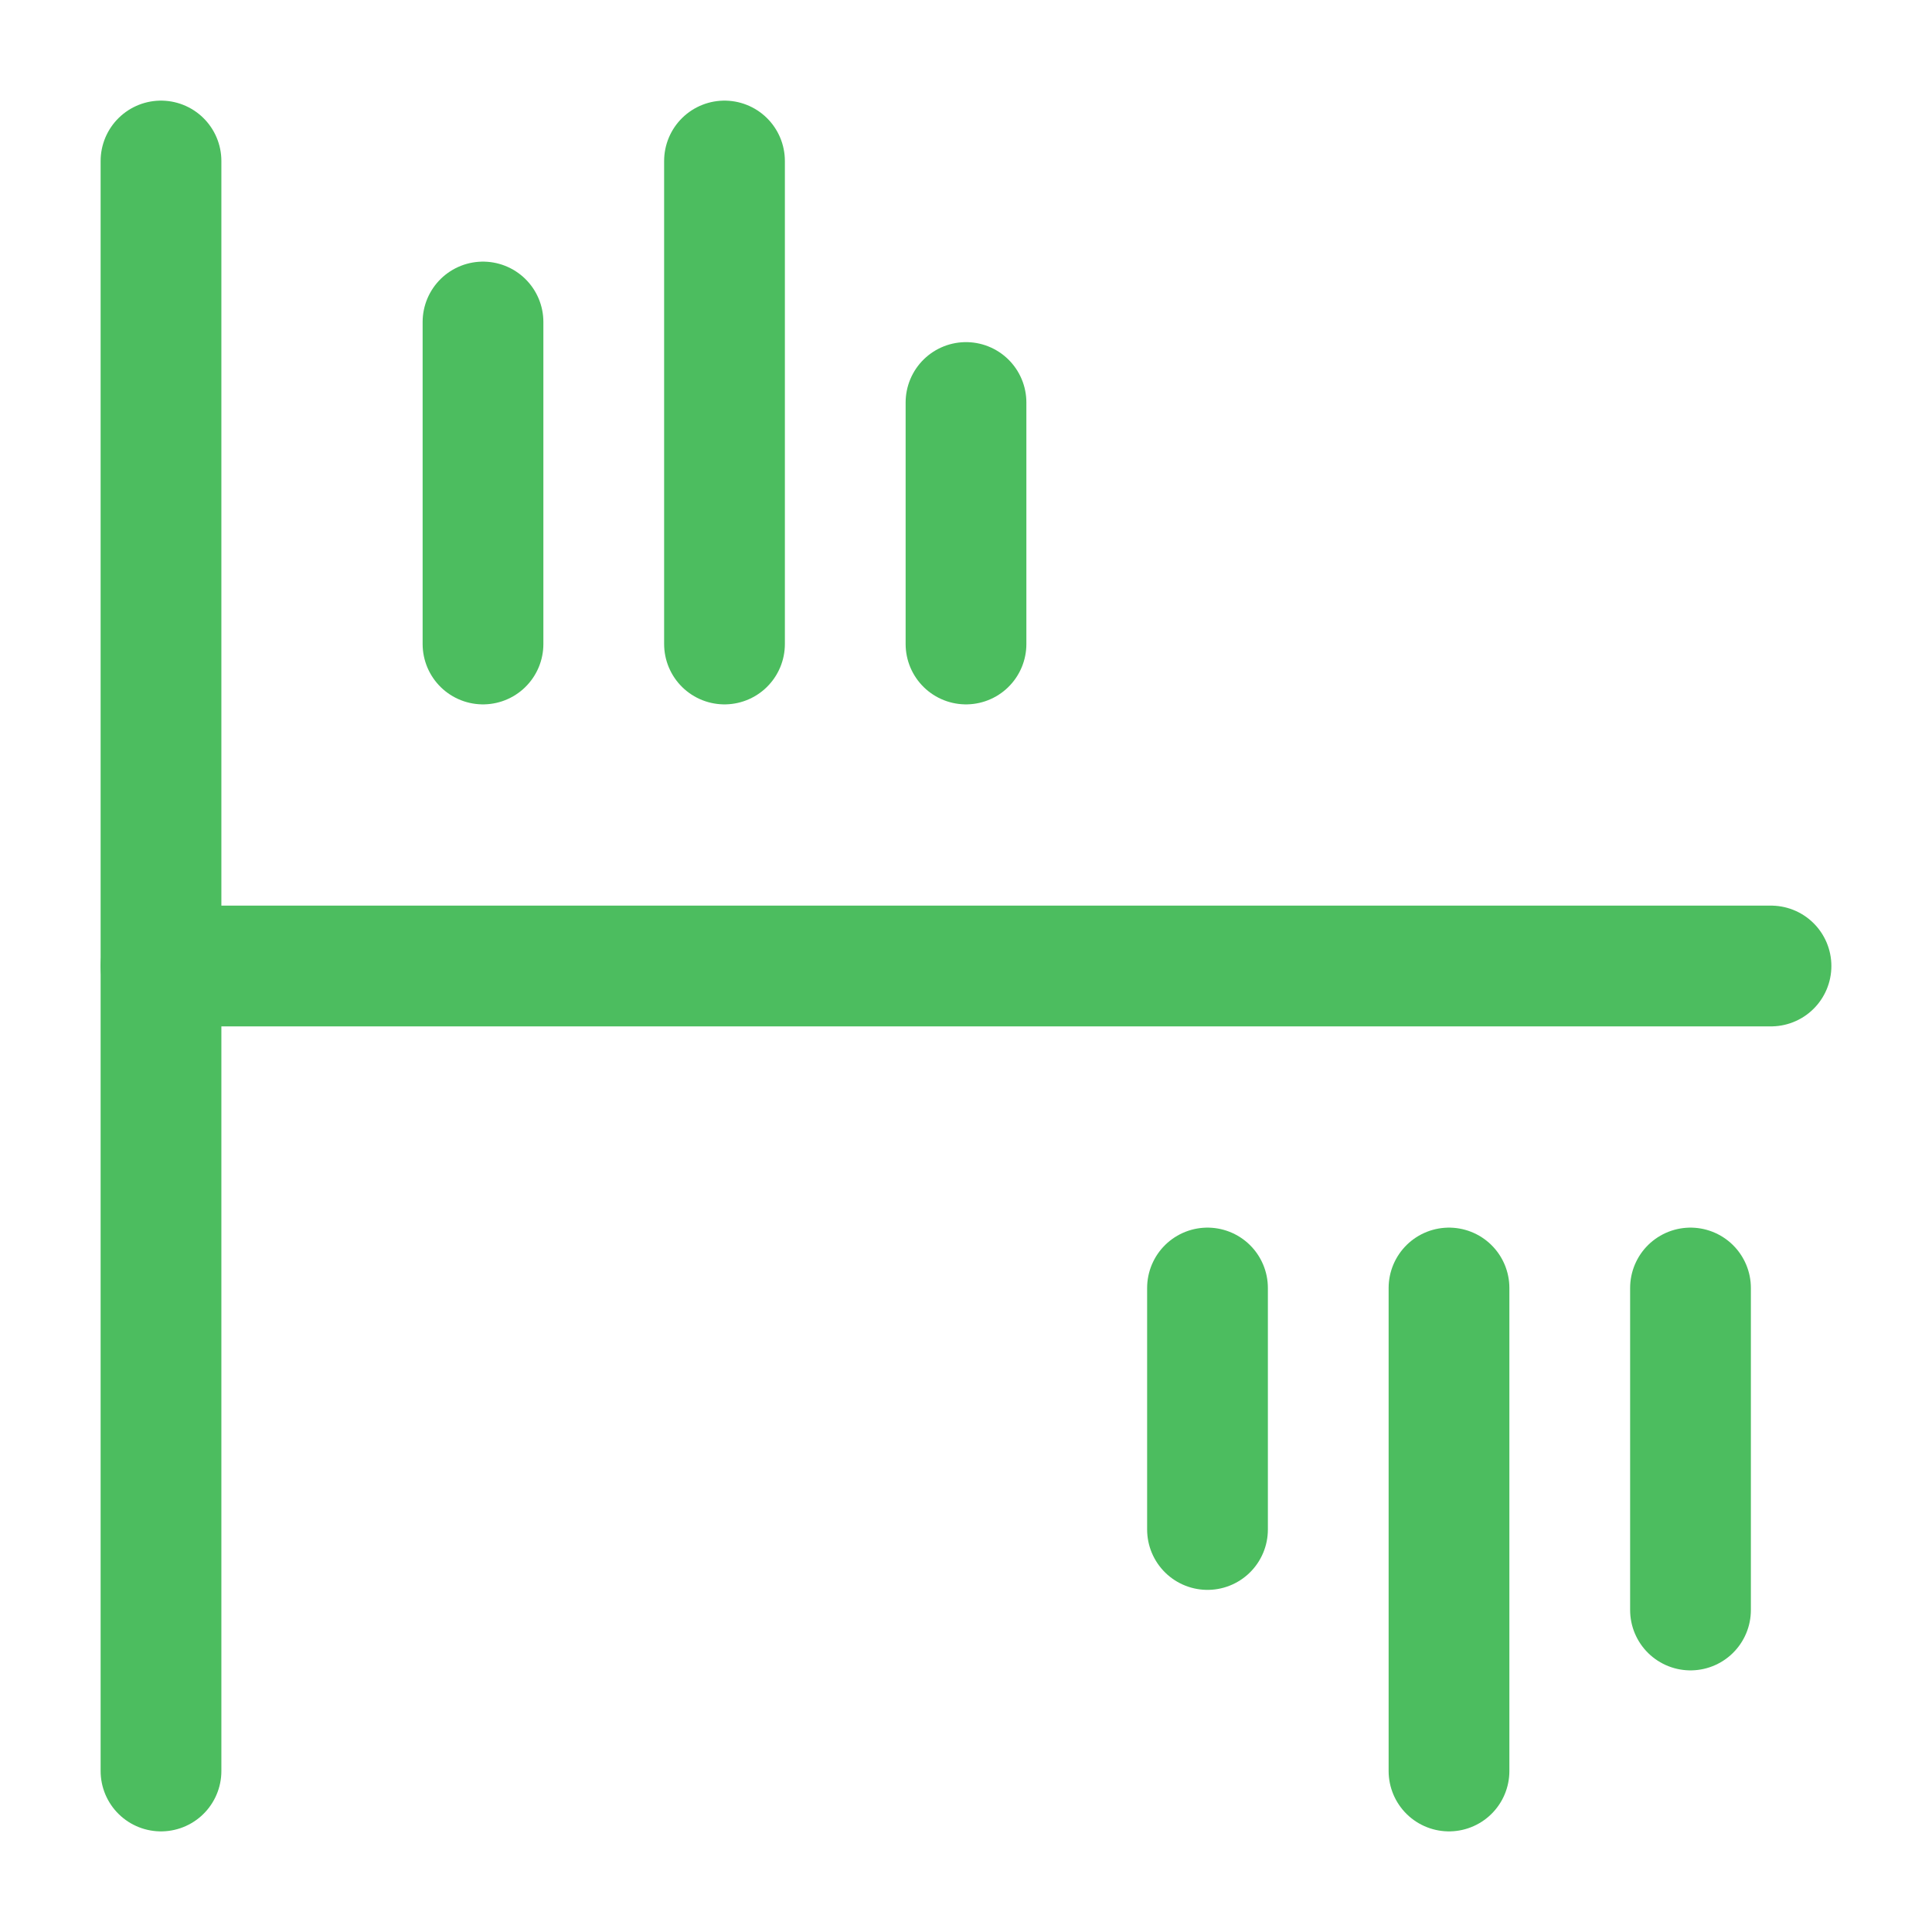 <!DOCTYPE svg PUBLIC "-//W3C//DTD SVG 1.1//EN" "http://www.w3.org/Graphics/SVG/1.1/DTD/svg11.dtd">
<!-- Uploaded to: SVG Repo, www.svgrepo.com, Transformed by: SVG Repo Mixer Tools -->
<svg width="800px" height="800px" viewBox="0 0 24 24" xmlns="http://www.w3.org/2000/svg" fill="#000000">
<g id="SVGRepo_bgCarrier" stroke-width="0"/>
<g id="SVGRepo_tracerCarrier" stroke-linecap="round" stroke-linejoin="round"/>
<g id="SVGRepo_iconCarrier">
<defs>
<style>.a{fill:none;stroke:#4cbd5f;stroke-linecap:round;stroke-linejoin:round;stroke-width:1.5px;}</style>
</defs>
<line class="a" x1="2" x2="2" y1="2" y2="22"/>
<line class="a" x1="2" x2="22" y1="12" y2="12"/>
<line class="a" x1="6" x2="6" y1="4" y2="8"/>
<line class="a" x1="9" x2="9" y1="2" y2="8"/>
<line class="a" x1="12" x2="12" y1="5" y2="8"/>
<line class="a" x1="21" x2="21" y1="20" y2="16"/>
<line class="a" x1="18" x2="18" y1="22" y2="16"/>
<line class="a" x1="15" x2="15" y1="19" y2="16"/>
</g>
</svg>
